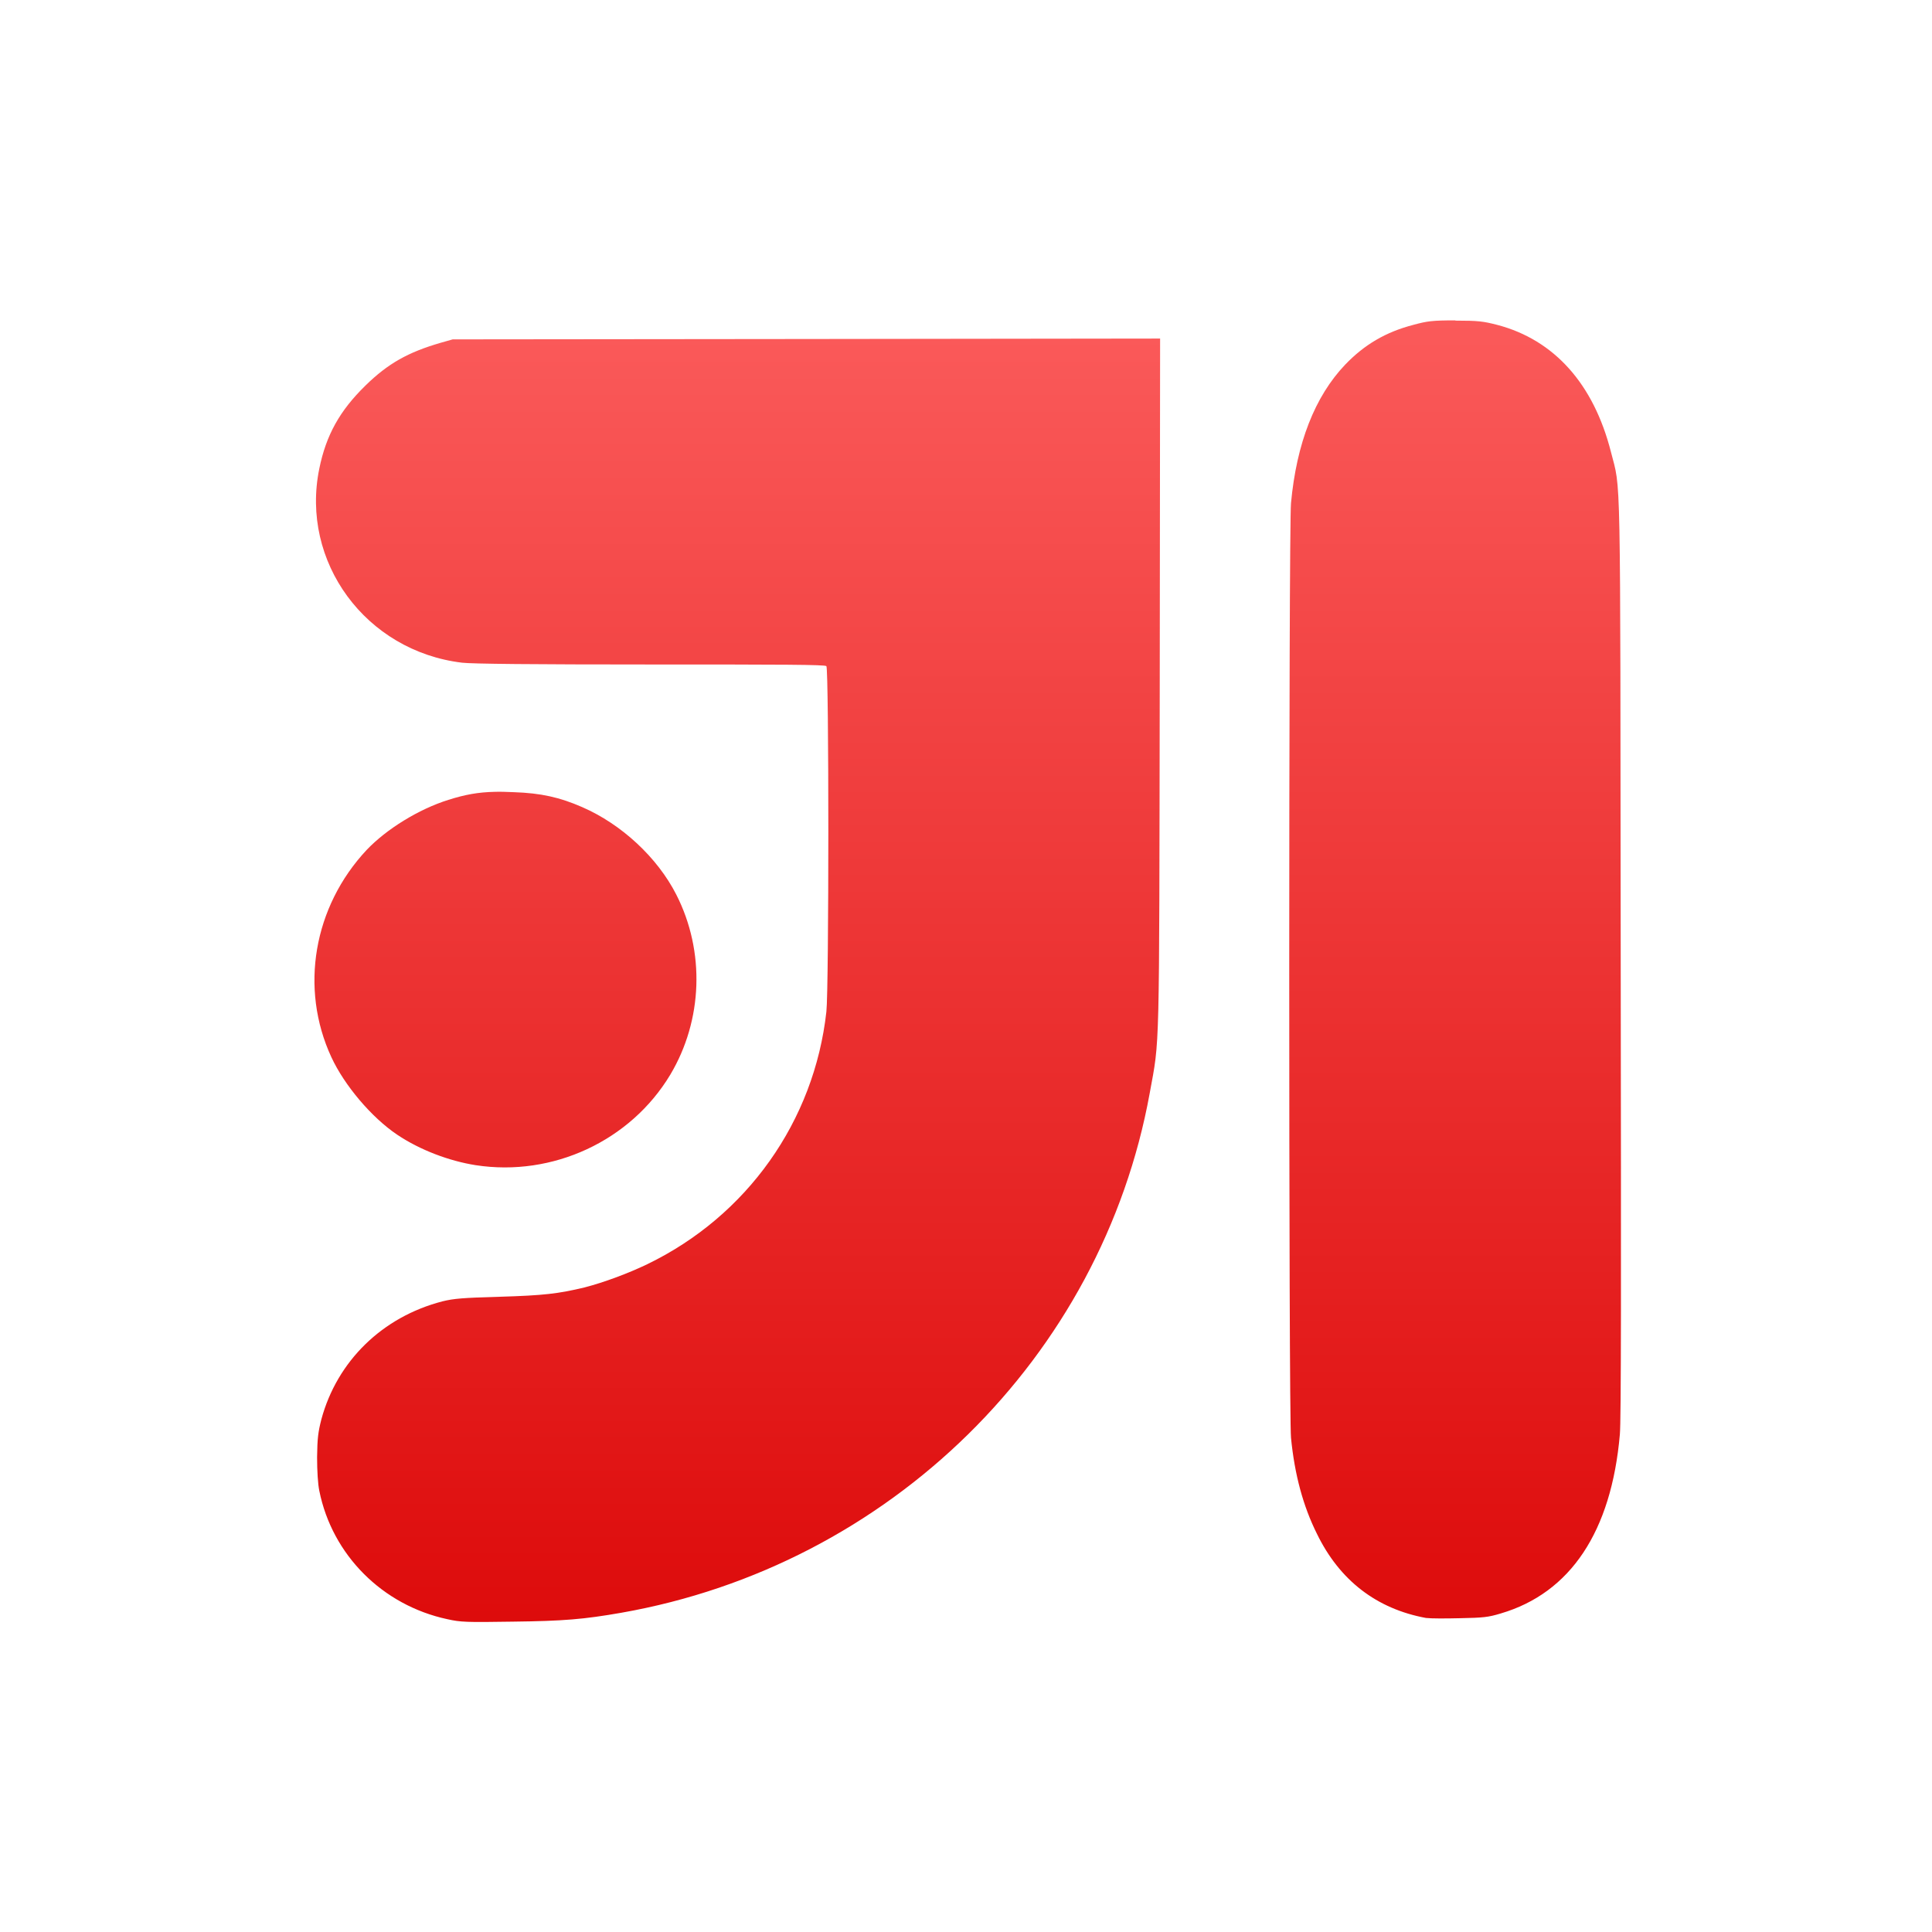 <svg xmlns="http://www.w3.org/2000/svg" xmlns:xlink="http://www.w3.org/1999/xlink" width="64" height="64" viewBox="0 0 64 64" version="1.1">
<defs> <linearGradient id="linear0" gradientUnits="userSpaceOnUse" x1="0" y1="0" x2="0" y2="1" gradientTransform="matrix(55.992,0,0,56,4.004,4)"> <stop offset="0" style="stop-color:#ff6666;stop-opacity:1;"/> <stop offset="1" style="stop-color:#d90000;stop-opacity:1;"/> </linearGradient> </defs>
<g id="surface1">
<path style=" stroke:none;fill-rule:nonzero;fill:url(#linear0);fill-opacity:1;" d="M 48.211 10.613 C 47.441 10.613 47.277 10.637 46.816 10.762 C 45.902 11 45.195 11.418 44.562 12.078 C 43.555 13.133 42.949 14.688 42.766 16.668 C 42.688 17.48 42.688 46.859 42.766 47.629 C 42.887 48.855 43.168 49.891 43.625 50.809 C 44.375 52.352 45.602 53.297 47.242 53.598 L 47.258 53.598 C 47.395 53.617 47.891 53.617 48.371 53.605 C 49.133 53.59 49.297 53.574 49.711 53.449 C 52.023 52.77 53.379 50.738 53.66 47.516 C 53.703 47.031 53.703 42.496 53.688 31.691 C 53.672 15.008 53.699 16.297 53.363 14.965 C 52.789 12.719 51.488 11.258 49.598 10.762 C 49.137 10.645 48.984 10.621 48.211 10.621 M 38.43 11.215 L 26.707 11.23 L 14.996 11.242 L 14.598 11.355 C 13.52 11.668 12.855 12.039 12.105 12.773 C 11.254 13.605 10.805 14.41 10.578 15.52 C 9.941 18.613 12.117 21.57 15.309 21.953 C 15.633 21.992 17.664 22.012 21.543 22.012 C 25.957 22.012 27.324 22.016 27.375 22.066 C 27.461 22.152 27.461 32.754 27.375 33.512 C 26.973 37.141 24.746 40.281 21.441 41.879 C 20.824 42.176 20.023 42.477 19.363 42.648 C 18.5 42.855 18.008 42.914 16.551 42.957 C 15.324 42.992 15.035 43.016 14.656 43.109 C 12.664 43.625 11.168 45.086 10.645 47.02 C 10.539 47.438 10.512 47.641 10.504 48.27 C 10.504 48.727 10.531 49.168 10.578 49.387 C 11.004 51.508 12.668 53.176 14.816 53.637 C 15.27 53.738 15.449 53.742 16.977 53.719 C 18.676 53.699 19.34 53.641 20.574 53.426 C 29.465 51.867 36.496 44.961 38.086 36.211 C 38.422 34.367 38.398 35.191 38.418 22.648 L 38.43 11.215 M 16.398 26.23 C 15.832 26.242 15.398 26.324 14.855 26.496 C 13.867 26.805 12.797 27.469 12.145 28.156 C 10.387 30.035 9.918 32.734 10.977 35.02 C 11.406 35.949 12.309 37.02 13.16 37.59 C 13.91 38.094 14.883 38.461 15.758 38.598 C 18.309 38.992 20.887 37.793 22.203 35.602 C 23.281 33.797 23.363 31.516 22.402 29.633 C 21.777 28.406 20.59 27.305 19.289 26.738 C 18.539 26.41 17.922 26.273 17.023 26.242 C 16.797 26.234 16.586 26.223 16.398 26.23 "/>
</g>
</svg>
